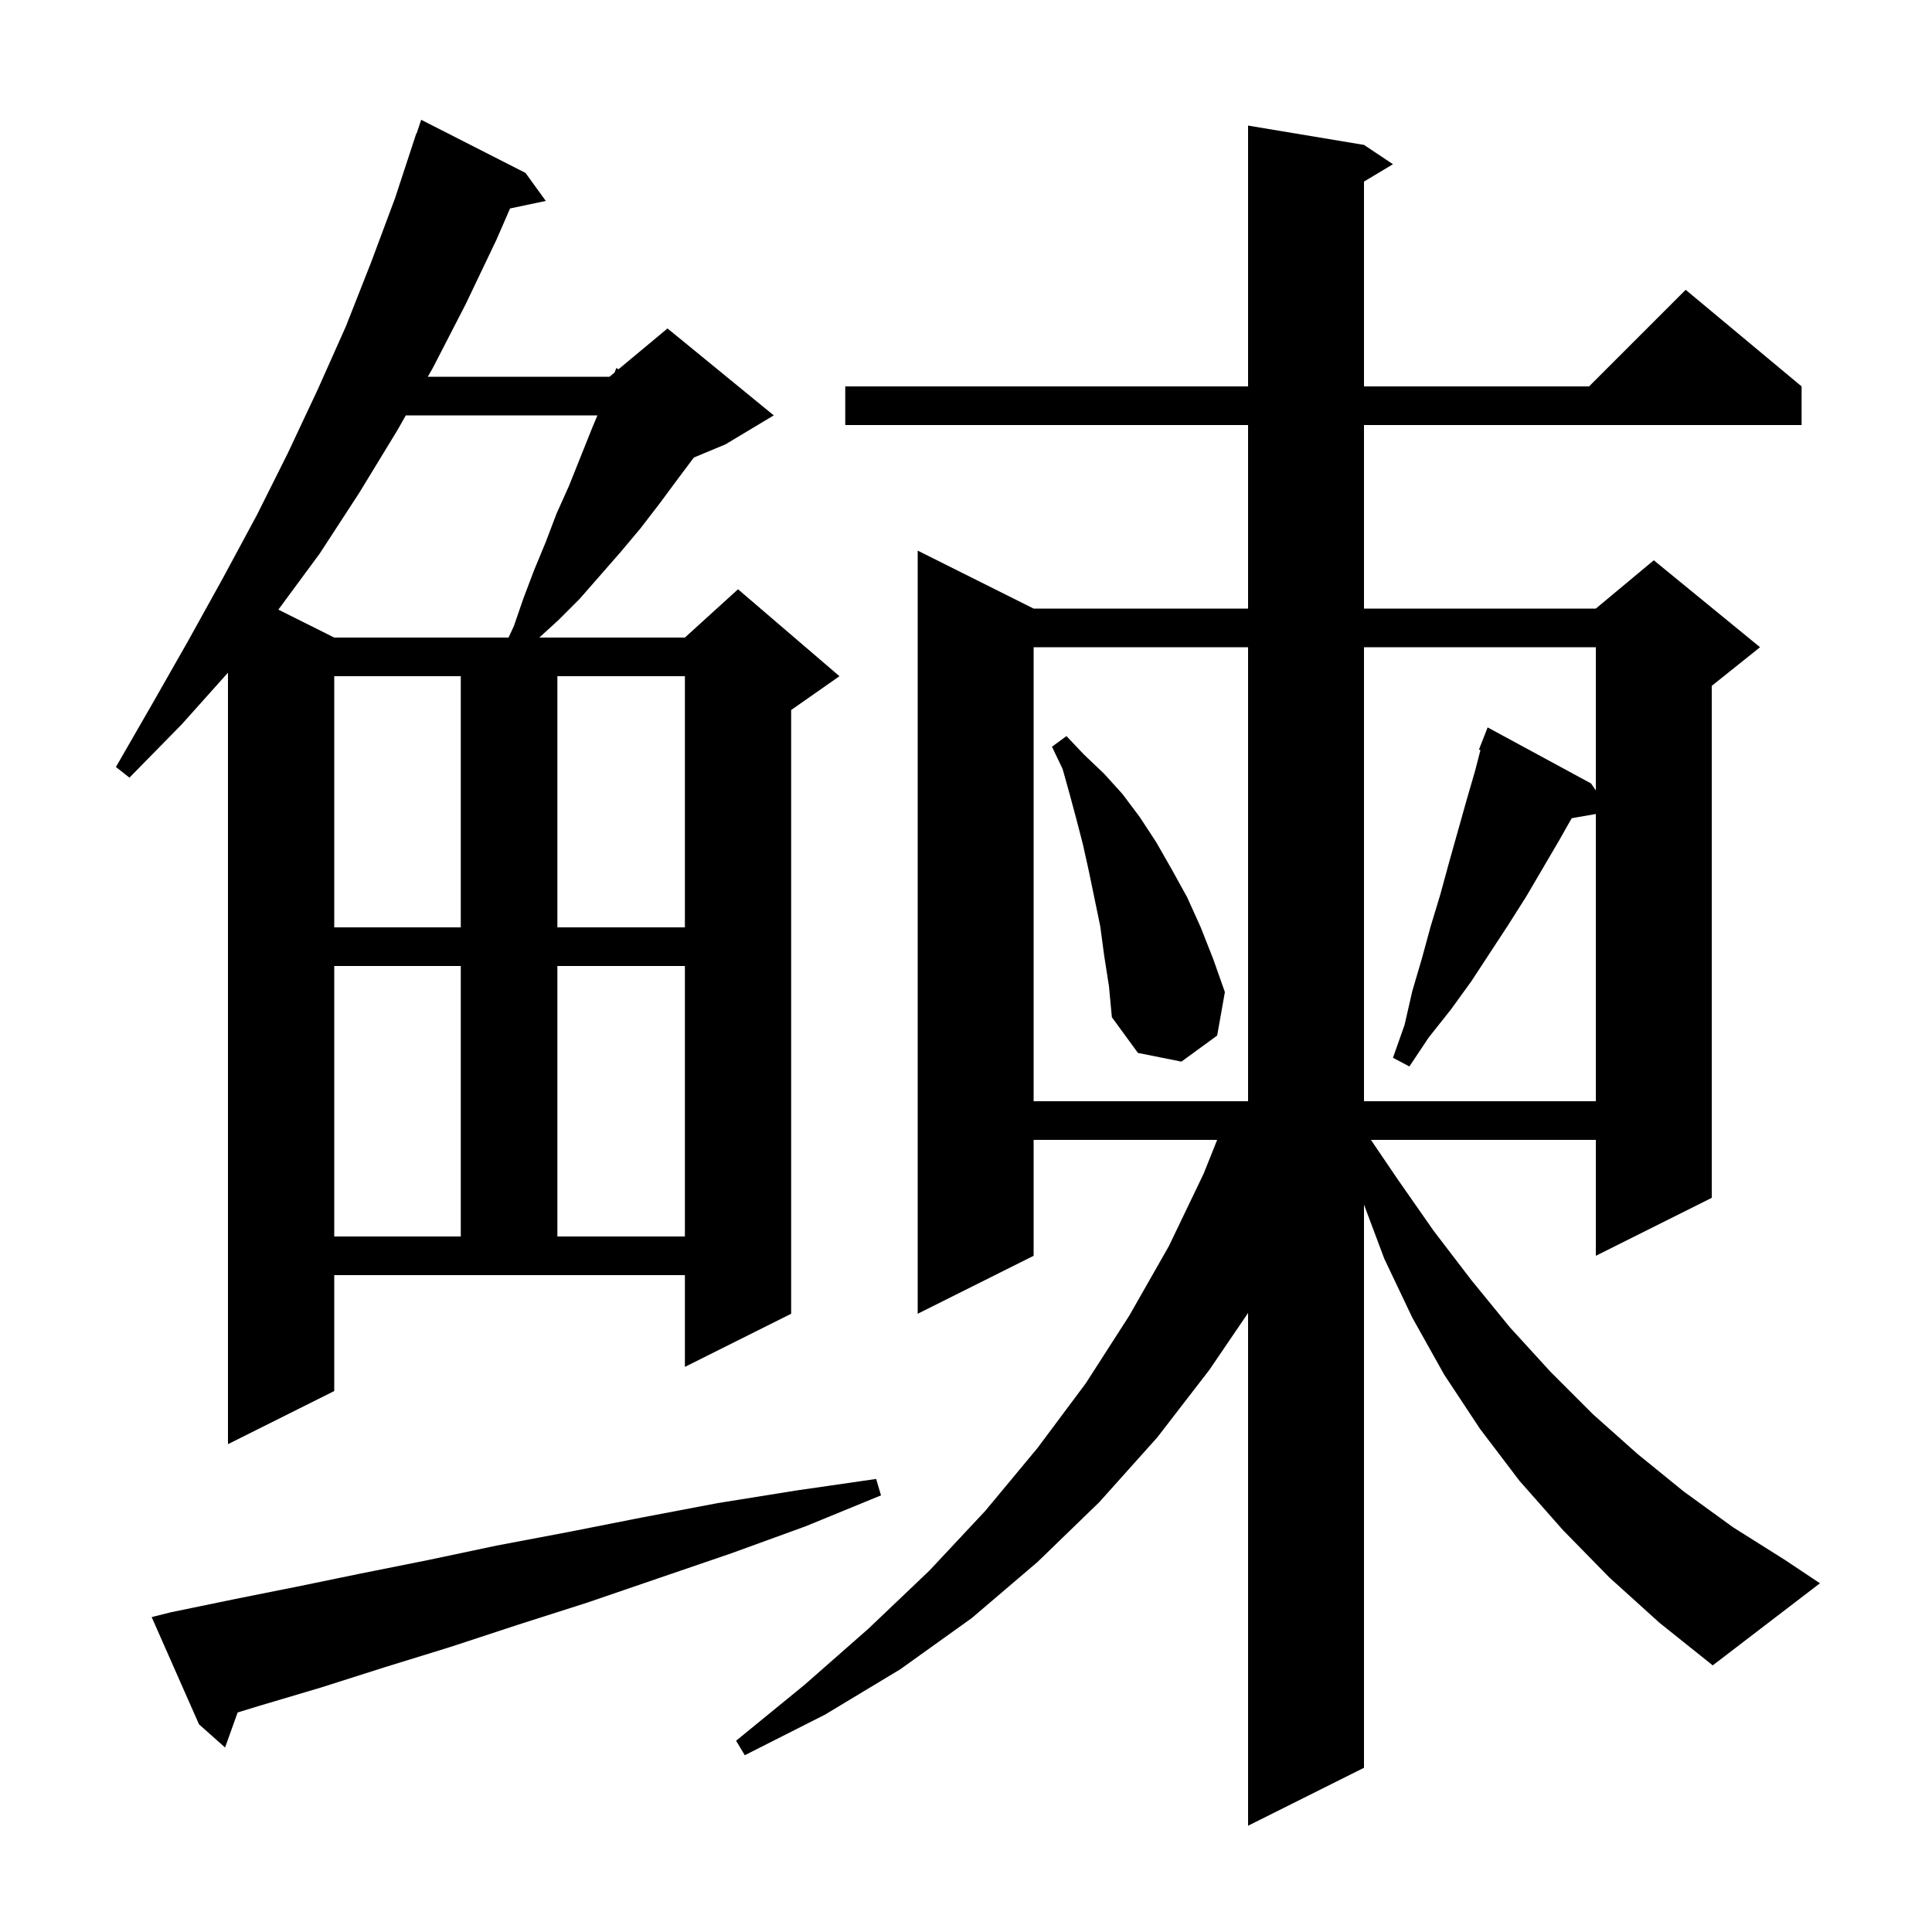 <svg xmlns="http://www.w3.org/2000/svg" xmlns:xlink="http://www.w3.org/1999/xlink" version="1.1" baseProfile="full" viewBox="0 0 200 200" width="200" height="200">
<g fill="black">
<path d="M 166.6 163.3 L 161.8 158.4 L 157.3 153.3 L 153.2 147.9 L 149.5 142.3 L 146.2 136.4 L 143.3 130.3 L 141.2 124.7 L 141.2 183.0 L 129.2 189.0 L 129.2 135.918 L 125.2 141.8 L 119.8 148.8 L 113.8 155.5 L 107.4 161.7 L 100.6 167.5 L 93.2 172.8 L 85.4 177.5 L 77.1 181.7 L 76.2 180.2 L 83.3 174.4 L 89.9 168.6 L 96.2 162.6 L 102.0 156.4 L 107.4 149.9 L 112.4 143.2 L 116.9 136.2 L 121.0 129.0 L 124.6 121.5 L 126.0 118.0 L 107.0 118.0 L 107.0 130.0 L 95.0 136.0 L 95.0 57.0 L 107.0 63.0 L 129.2 63.0 L 129.2 44.0 L 87.5 44.0 L 87.5 40.0 L 129.2 40.0 L 129.2 13.0 L 141.2 15.0 L 144.2 17.0 L 141.2 18.8 L 141.2 40.0 L 164.5 40.0 L 174.5 30.0 L 186.5 40.0 L 186.5 44.0 L 141.2 44.0 L 141.2 63.0 L 165.2 63.0 L 171.2 58.0 L 182.2 67.0 L 177.2 71.0 L 177.2 124.0 L 165.2 130.0 L 165.2 118.0 L 141.918 118.0 L 144.7 122.1 L 148.4 127.4 L 152.3 132.5 L 156.3 137.4 L 160.5 142.0 L 164.9 146.4 L 169.5 150.5 L 174.3 154.4 L 179.4 158.1 L 184.8 161.5 L 188.4 163.9 L 177.3 172.4 L 171.8 168.0 Z M 17.7 166.9 L 24.0 165.6 L 30.5 164.3 L 37.3 162.9 L 44.3 161.5 L 51.4 160.0 L 58.8 158.6 L 66.4 157.1 L 74.3 155.6 L 82.4 154.3 L 90.7 153.1 L 91.2 154.8 L 83.4 158.0 L 75.7 160.8 L 68.1 163.4 L 60.8 165.9 L 53.6 168.2 L 46.6 170.5 L 39.8 172.6 L 33.2 174.7 L 26.8 176.6 L 24.599 177.275 L 23.3 180.9 L 20.6 178.5 L 15.7 167.4 Z M 34.6 144.0 L 23.6 149.5 L 23.6 69.635 L 18.8 75.0 L 13.4 80.5 L 12.0 79.4 L 15.8 72.8 L 19.5 66.3 L 23.1 59.8 L 26.6 53.3 L 29.8 46.9 L 32.9 40.3 L 35.8 33.8 L 38.4 27.2 L 40.9 20.5 L 43.1 13.8 L 43.13 13.811 L 43.6 12.4 L 54.4 17.9 L 56.5 20.8 L 52.801 21.579 L 51.4 24.8 L 48.2 31.5 L 44.8 38.1 L 44.288 39.0 L 63.1 39.0 L 63.619 38.567 L 63.8 38.1 L 64.031 38.224 L 69.1 34.0 L 80.1 43.0 L 75.1 46.0 L 71.827 47.364 L 70.3 49.4 L 68.3 52.1 L 66.3 54.7 L 64.2 57.2 L 60.0 62.0 L 57.8 64.2 L 55.829 66.0 L 70.9 66.0 L 76.4 61.0 L 86.9 70.0 L 81.9 73.5 L 81.9 136.0 L 70.9 141.5 L 70.9 132.0 L 34.6 132.0 Z M 34.6 100.0 L 34.6 128.0 L 47.7 128.0 L 47.7 100.0 Z M 57.7 100.0 L 57.7 128.0 L 70.9 128.0 L 70.9 100.0 Z M 107.0 67.0 L 107.0 114.0 L 129.2 114.0 L 129.2 67.0 Z M 141.2 67.0 L 141.2 114.0 L 165.2 114.0 L 165.2 84.263 L 162.703 84.701 L 161.4 87.0 L 158.0 92.8 L 156.1 95.8 L 152.3 101.6 L 150.2 104.5 L 147.9 107.4 L 145.9 110.4 L 144.2 109.5 L 145.4 106.1 L 146.2 102.6 L 147.2 99.2 L 148.1 95.9 L 149.1 92.6 L 150.0 89.3 L 151.8 82.9 L 152.7 79.8 L 153.256 77.647 L 153.1 77.6 L 154.0 75.3 L 164.7 81.1 L 165.2 81.825 L 165.2 67.0 Z M 114.3 98.9 L 113.9 95.9 L 112.7 90.1 L 112.1 87.4 L 111.4 84.7 L 110.7 82.1 L 110.0 79.6 L 108.9 77.3 L 110.4 76.2 L 112.2 78.1 L 114.3 80.1 L 116.2 82.2 L 118.0 84.6 L 119.7 87.2 L 121.3 90.0 L 122.9 92.9 L 124.3 96.0 L 125.6 99.3 L 126.8 102.7 L 126.0 107.2 L 122.3 109.9 L 117.8 109.0 L 115.1 105.3 L 114.8 102.1 Z M 34.6 70.0 L 34.6 96.0 L 47.7 96.0 L 47.7 70.0 Z M 57.7 70.0 L 57.7 96.0 L 70.9 96.0 L 70.9 70.0 Z M 42.011 43.0 L 41.1 44.6 L 37.2 51.0 L 33.1 57.3 L 28.816 63.108 L 34.6 66.0 L 52.646 66.0 L 53.2 64.8 L 54.2 61.9 L 55.3 59.0 L 56.5 56.1 L 57.6 53.2 L 58.9 50.3 L 61.3 44.3 L 61.845 43.0 Z " />
</g>
</svg>
